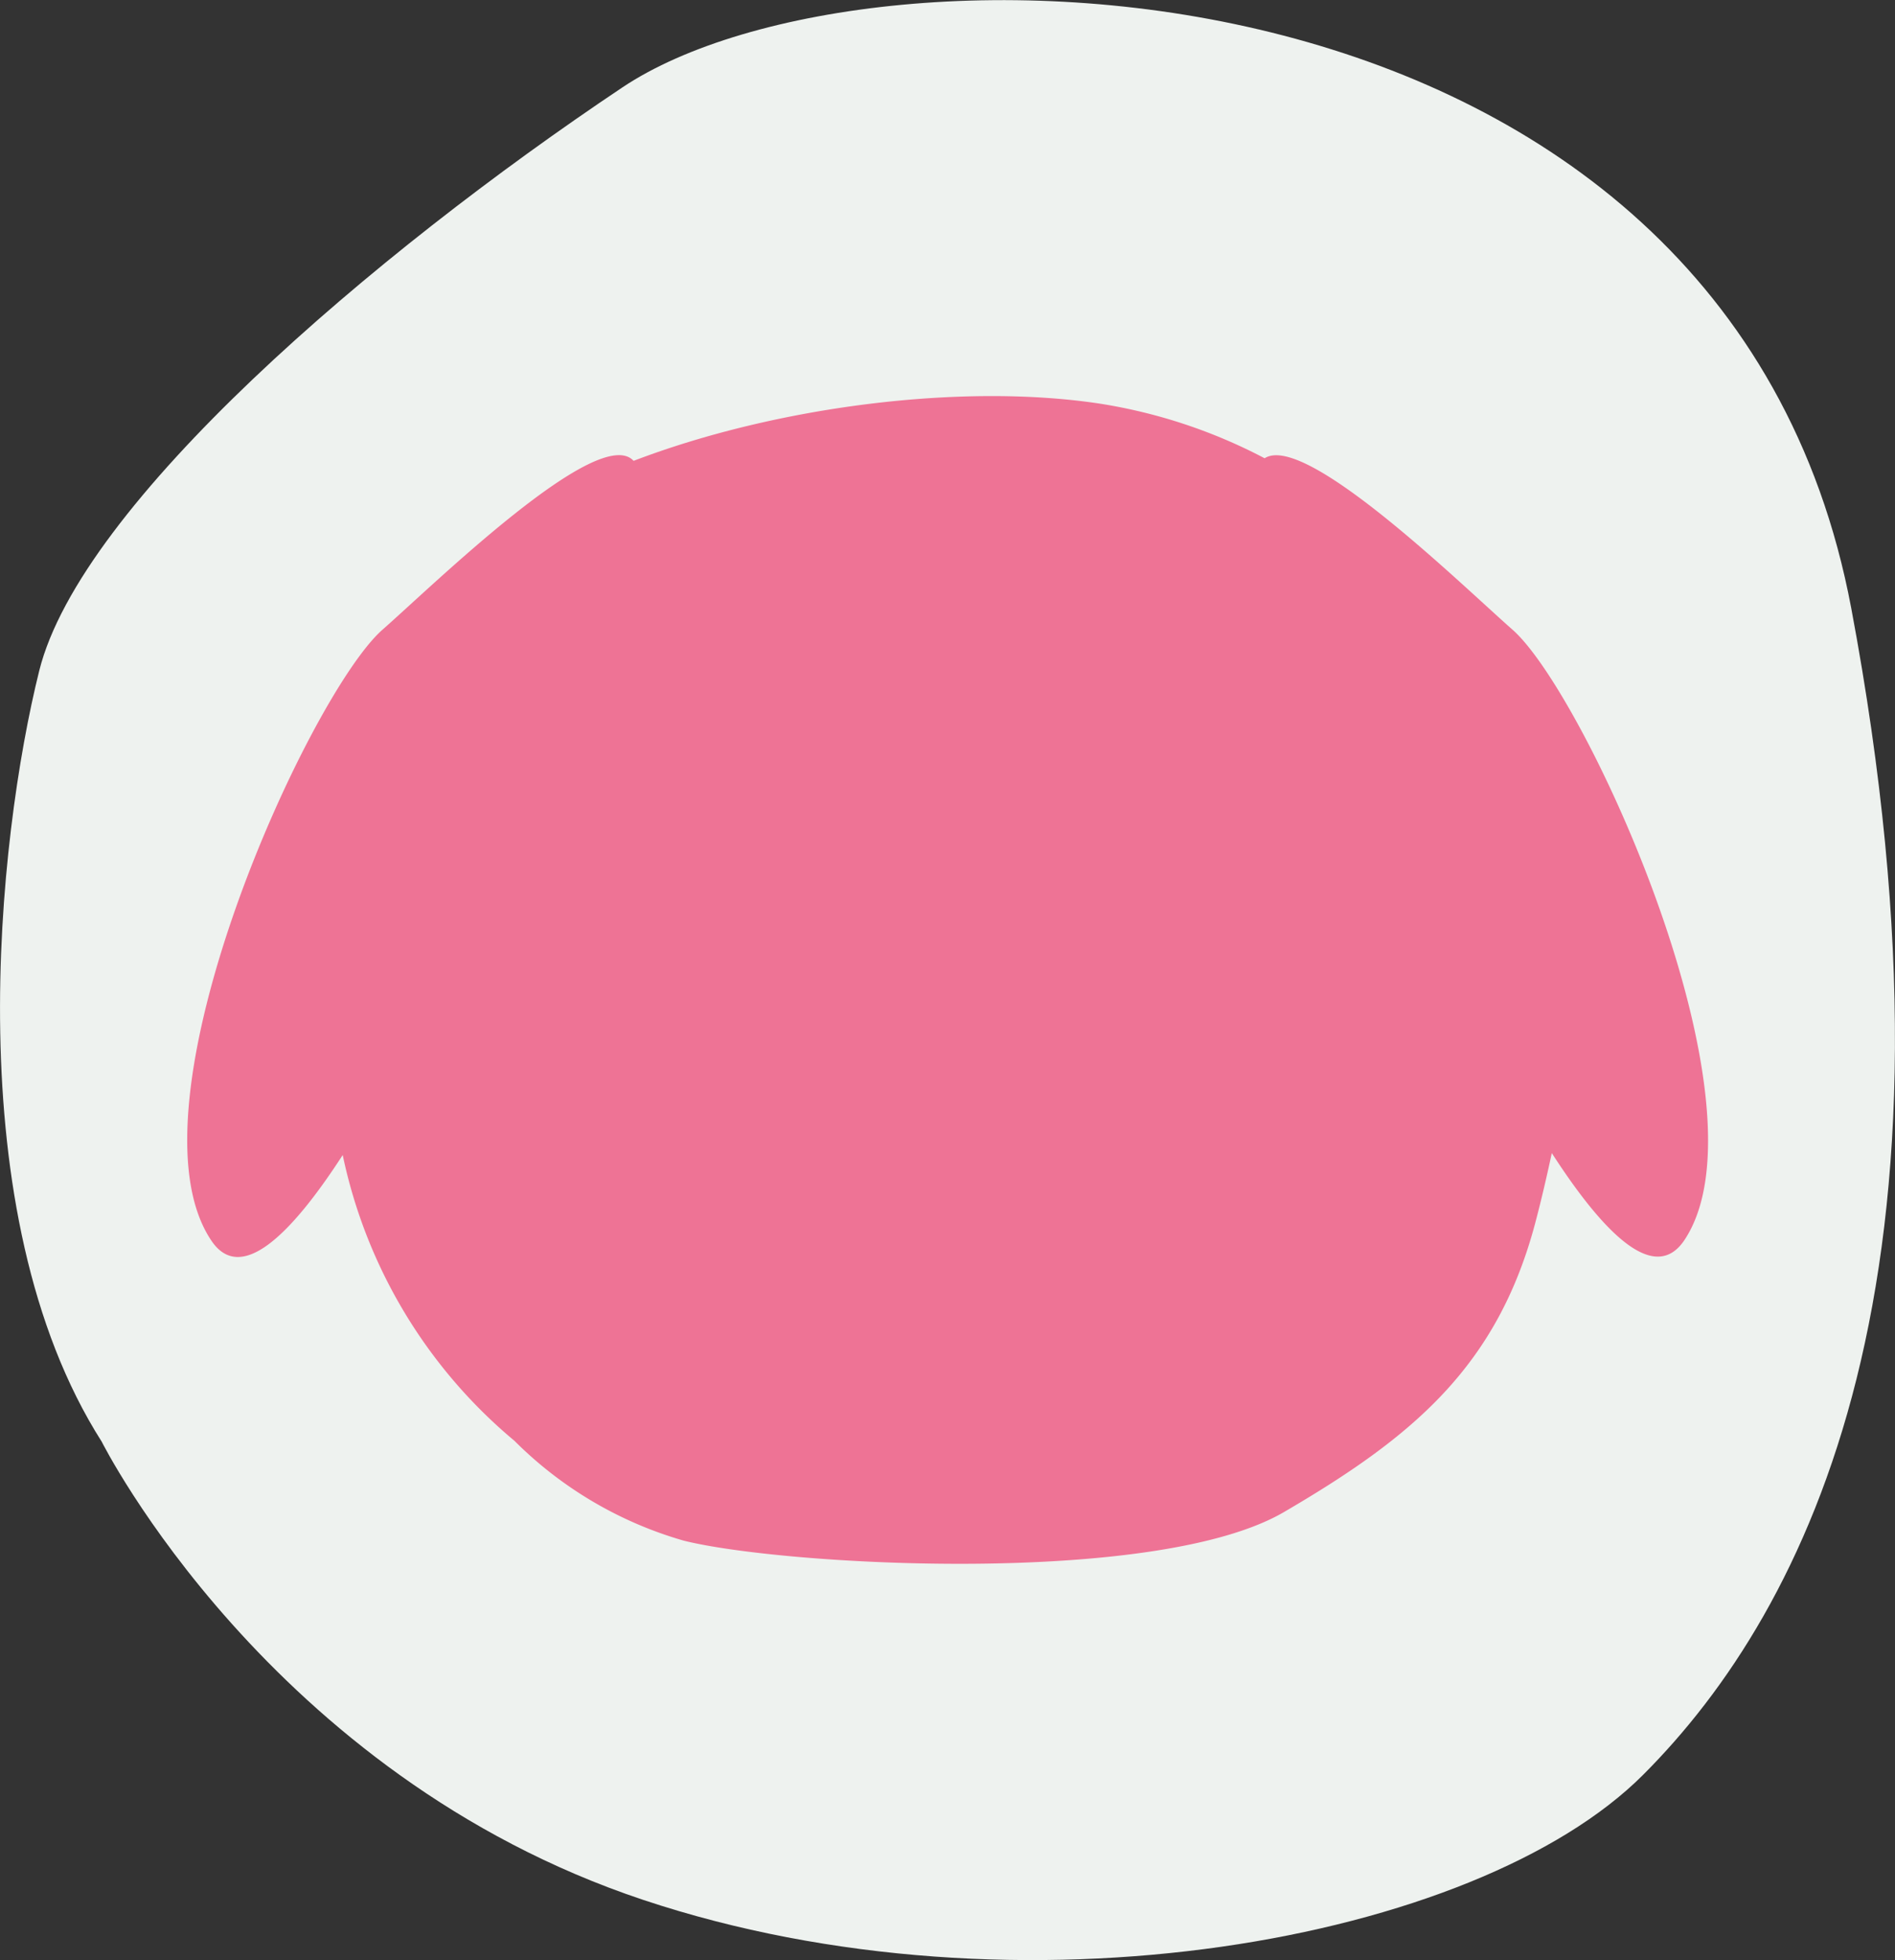 <svg xmlns="http://www.w3.org/2000/svg" viewBox="0 0 117.39 121.39"><rect x="0" y="0" width="117.39" height="121.39" fill="#333333" stroke="none"/><defs><style>.cls-1{fill:#eef2ef;}.cls-2{fill:#ee7395;}</style></defs><title>資產 19</title><g id="圖層_2" data-name="圖層 2"><g id="圖層_1-2" data-name="圖層 1"><path class="cls-1" d="M6.3,89.28s10.33,20.64,33.55,28.38,51.61,2.58,61.93-7.74,20.65-31,12.9-72.25S54-4.91,38.56,5.41,5,31.22,2.43,41.54-2.73,75.09,6.3,89.28Z"/><path class="cls-2" d="M93.7,39c-3.14-2.76-12.84-12.25-15.36-10.62A32.87,32.87,0,0,0,68.15,25c-8.53-1.3-20.05.16-28.9,3.54C37.1,26.2,26.91,36.17,23.69,39,19.15,43,7.47,68.52,13.1,76.84c1.78,2.64,4.82-.2,8.13-5.31a31.45,31.45,0,0,0,10.64,17.7,24.3,24.3,0,0,0,10.48,6.18c6.13,1.54,29.24,2.87,37.19-1.77s13.23-9,15.59-18c.35-1.33.68-2.74,1-4.23,3.34,5.17,6.4,8.06,8.2,5.41C109.91,68.52,98.24,43,93.7,39Z"/></g></g></svg>
